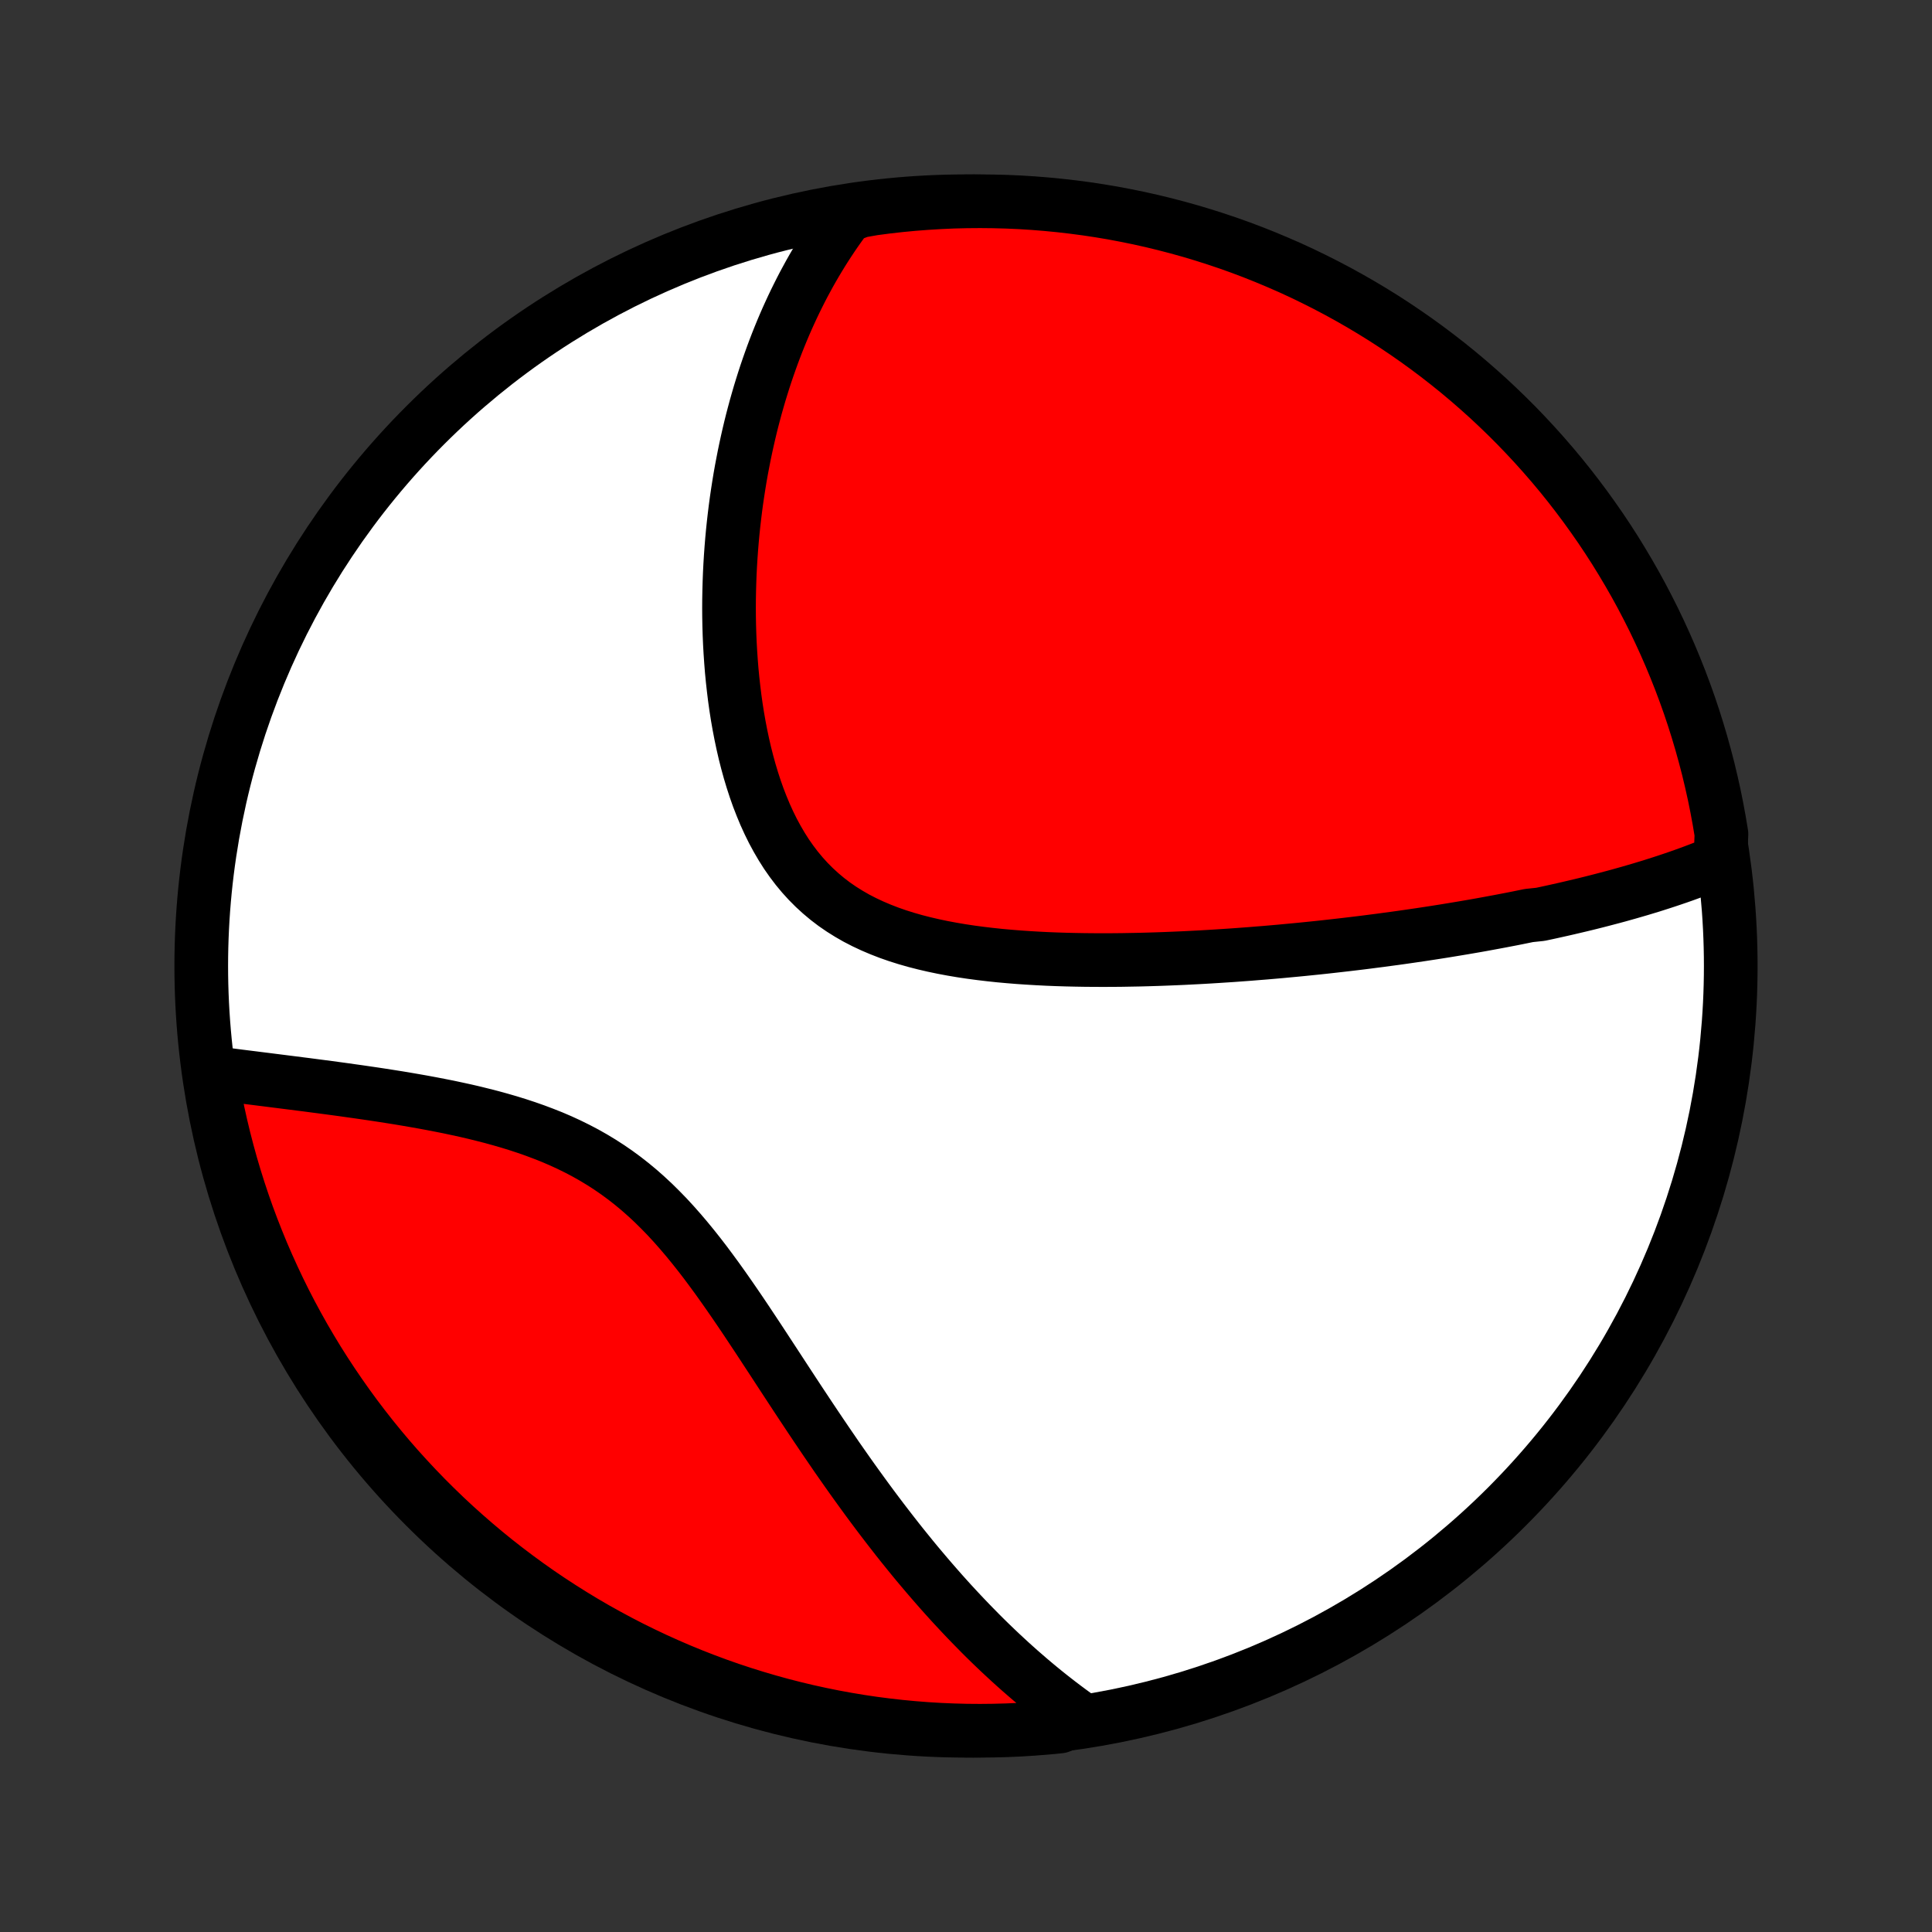 <?xml version="1.0" encoding="utf-8" standalone="no"?>
<!DOCTYPE svg PUBLIC "-//W3C//DTD SVG 1.1//EN"
  "http://www.w3.org/Graphics/SVG/1.1/DTD/svg11.dtd">
<!-- Created with matplotlib (http://matplotlib.org/) -->
<svg height="72pt" version="1.1" viewBox="0 0 72 72" width="72pt" xmlns="http://www.w3.org/2000/svg" xmlns:xlink="http://www.w3.org/1999/xlink">
 <rect x="0" y="0" width="72" height="72" fill="#333333" stroke="none"/>
 <defs>
  <style type="text/css">
*{stroke-linecap:butt;stroke-linejoin:round;}
  </style>
 </defs>
 <g id="figure_1">
  <g id="patch_1">
   <path d="
M0 72
L72 72
L72 0
L0 0
z
" style="fill:none;"/>
  </g>
  <g id="axes_1">
   <g id="PatchCollection_1">
    <defs>
     <path d="
M36 -7.5
C43.558 -7.5 50.808 -10.503 56.153 -15.848
C61.497 -21.192 64.5 -28.442 64.5 -36
C64.5 -43.558 61.497 -50.808 56.153 -56.153
C50.808 -61.497 43.558 -64.5 36 -64.5
C28.442 -64.5 21.192 -61.497 15.848 -56.153
C10.503 -50.808 7.5 -43.558 7.5 -36
C7.5 -28.442 10.503 -21.192 15.848 -15.848
C21.192 -10.503 28.442 -7.5 36 -7.5
z
" id="C0_0_a811fe30f3"/>
     <path d="
M64.115 -39.917
L63.919 -39.834
L63.722 -39.754
L63.525 -39.675
L63.327 -39.599
L63.129 -39.524
L62.931 -39.451
L62.732 -39.379
L62.532 -39.309
L62.333 -39.241
L62.133 -39.174
L61.932 -39.108
L61.732 -39.044
L61.531 -38.98
L61.329 -38.919
L61.127 -38.858
L60.925 -38.799
L60.722 -38.74
L60.519 -38.683
L60.316 -38.626
L60.112 -38.571
L59.907 -38.517
L59.702 -38.463
L59.496 -38.41
L59.29 -38.358
L59.084 -38.307
L58.876 -38.257
L58.668 -38.208
L58.46 -38.159
L58.251 -38.111
L58.041 -38.064
L57.83 -38.017
L57.618 -37.971
L57.406 -37.926
L56.978 -37.881
L56.763 -37.837
L56.547 -37.793
L56.33 -37.75
L56.111 -37.708
L55.892 -37.666
L55.672 -37.625
L55.45 -37.584
L55.227 -37.543
L55.003 -37.503
L54.777 -37.464
L54.55 -37.425
L54.322 -37.387
L54.092 -37.349
L53.861 -37.311
L53.628 -37.274
L53.393 -37.237
L53.157 -37.201
L52.919 -37.165
L52.679 -37.13
L52.438 -37.095
L52.194 -37.06
L51.949 -37.026
L51.701 -36.993
L51.452 -36.959
L51.2 -36.927
L50.947 -36.894
L50.691 -36.862
L50.433 -36.831
L50.172 -36.8
L49.91 -36.77
L49.645 -36.74
L49.377 -36.71
L49.107 -36.681
L48.834 -36.653
L48.559 -36.625
L48.282 -36.598
L48.001 -36.572
L47.718 -36.545
L47.432 -36.52
L47.143 -36.495
L46.852 -36.472
L46.557 -36.448
L46.26 -36.426
L45.96 -36.404
L45.657 -36.384
L45.351 -36.364
L45.042 -36.345
L44.73 -36.327
L44.416 -36.311
L44.098 -36.295
L43.777 -36.281
L43.454 -36.268
L43.128 -36.256
L42.799 -36.246
L42.467 -36.237
L42.133 -36.231
L41.796 -36.225
L41.456 -36.222
L41.115 -36.221
L40.771 -36.222
L40.425 -36.225
L40.077 -36.231
L39.727 -36.239
L39.376 -36.25
L39.023 -36.264
L38.669 -36.282
L38.314 -36.303
L37.959 -36.327
L37.603 -36.356
L37.248 -36.388
L36.892 -36.426
L36.538 -36.468
L36.184 -36.515
L35.832 -36.568
L35.483 -36.627
L35.135 -36.692
L34.791 -36.764
L34.45 -36.843
L34.114 -36.929
L33.781 -37.024
L33.454 -37.127
L33.133 -37.239
L32.818 -37.361
L32.51 -37.492
L32.209 -37.633
L31.916 -37.784
L31.632 -37.947
L31.356 -38.12
L31.089 -38.304
L30.832 -38.5
L30.585 -38.707
L30.347 -38.925
L30.119 -39.154
L29.902 -39.393
L29.694 -39.643
L29.497 -39.903
L29.309 -40.172
L29.132 -40.451
L28.964 -40.738
L28.805 -41.032
L28.656 -41.334
L28.515 -41.643
L28.384 -41.958
L28.26 -42.277
L28.145 -42.602
L28.038 -42.931
L27.938 -43.263
L27.846 -43.598
L27.76 -43.936
L27.682 -44.276
L27.61 -44.617
L27.544 -44.959
L27.484 -45.302
L27.43 -45.645
L27.382 -45.987
L27.34 -46.33
L27.302 -46.671
L27.269 -47.012
L27.242 -47.351
L27.219 -47.689
L27.2 -48.024
L27.186 -48.358
L27.176 -48.69
L27.17 -49.02
L27.168 -49.347
L27.17 -49.671
L27.176 -49.993
L27.185 -50.313
L27.197 -50.629
L27.213 -50.943
L27.232 -51.253
L27.254 -51.561
L27.279 -51.866
L27.307 -52.168
L27.338 -52.466
L27.372 -52.762
L27.408 -53.055
L27.447 -53.344
L27.489 -53.631
L27.533 -53.915
L27.579 -54.195
L27.628 -54.473
L27.68 -54.747
L27.733 -55.019
L27.789 -55.288
L27.847 -55.554
L27.907 -55.817
L27.969 -56.078
L28.033 -56.335
L28.1 -56.59
L28.168 -56.842
L28.239 -57.092
L28.311 -57.339
L28.386 -57.584
L28.462 -57.826
L28.54 -58.065
L28.621 -58.303
L28.703 -58.537
L28.787 -58.77
L28.873 -59
L28.961 -59.228
L29.051 -59.454
L29.143 -59.678
L29.237 -59.9
L29.333 -60.12
L29.431 -60.337
L29.531 -60.553
L29.633 -60.767
L29.737 -60.978
L29.843 -61.189
L29.951 -61.397
L30.062 -61.603
L30.174 -61.808
L30.289 -62.011
L30.406 -62.212
L30.526 -62.412
L30.647 -62.61
L30.771 -62.806
L30.898 -63.001
L31.027 -63.195
L31.158 -63.386
L31.293 -63.577
L31.43 -63.766
L31.569 -63.953
L32.059 -64.139
L32.552 -64.226
L33.046 -64.291
L33.541 -64.347
L34.037 -64.394
L34.534 -64.432
L35.031 -64.462
L35.528 -64.484
L36.026 -64.496
L36.523 -64.5
L37.02 -64.495
L37.517 -64.482
L38.014 -64.46
L38.509 -64.429
L39.004 -64.389
L39.499 -64.341
L39.992 -64.284
L40.484 -64.219
L40.974 -64.145
L41.463 -64.063
L41.95 -63.971
L42.436 -63.872
L42.919 -63.764
L43.401 -63.647
L43.88 -63.522
L44.357 -63.389
L44.831 -63.247
L45.303 -63.097
L45.772 -62.939
L46.237 -62.773
L46.7 -62.598
L47.159 -62.415
L47.615 -62.224
L48.068 -62.026
L48.517 -61.819
L48.961 -61.604
L49.402 -61.382
L49.839 -61.152
L50.272 -60.914
L50.7 -60.669
L51.124 -60.416
L51.544 -60.156
L51.958 -59.888
L52.368 -59.613
L52.773 -59.331
L53.172 -59.042
L53.566 -58.746
L53.955 -58.443
L54.339 -58.133
L54.717 -57.816
L55.089 -57.492
L55.456 -57.163
L55.816 -56.826
L56.171 -56.483
L56.519 -56.135
L56.861 -55.779
L57.197 -55.418
L57.526 -55.051
L57.849 -54.678
L58.165 -54.3
L58.474 -53.916
L58.776 -53.526
L59.072 -53.131
L59.36 -52.731
L59.642 -52.326
L59.916 -51.916
L60.183 -51.501
L60.442 -51.081
L60.694 -50.657
L60.939 -50.228
L61.176 -49.795
L61.405 -49.357
L61.627 -48.916
L61.84 -48.471
L62.046 -48.022
L62.244 -47.569
L62.434 -47.112
L62.616 -46.653
L62.79 -46.19
L62.956 -45.724
L63.113 -45.255
L63.262 -44.783
L63.403 -44.308
L63.535 -43.831
L63.66 -43.352
L63.775 -42.87
L63.883 -42.386
L63.981 -41.901
L64.071 -41.413
L64.153 -40.924
z
" id="C0_1_b80af9c1e7"/>
     <path d="
M40.245 -7.966
L40.055 -8.102
L39.866 -8.24
L39.678 -8.38
L39.49 -8.522
L39.303 -8.667
L39.117 -8.813
L38.931 -8.962
L38.746 -9.113
L38.562 -9.266
L38.377 -9.422
L38.194 -9.58
L38.01 -9.74
L37.827 -9.903
L37.644 -10.068
L37.462 -10.236
L37.279 -10.406
L37.097 -10.579
L36.915 -10.754
L36.733 -10.932
L36.551 -11.113
L36.37 -11.297
L36.188 -11.483
L36.006 -11.672
L35.824 -11.864
L35.642 -12.059
L35.46 -12.256
L35.278 -12.457
L35.095 -12.661
L34.913 -12.868
L34.73 -13.078
L34.547 -13.291
L34.363 -13.508
L34.179 -13.727
L33.995 -13.95
L33.811 -14.177
L33.626 -14.406
L33.441 -14.639
L33.256 -14.876
L33.07 -15.116
L32.883 -15.36
L32.696 -15.607
L32.509 -15.857
L32.321 -16.111
L32.133 -16.369
L31.944 -16.63
L31.754 -16.895
L31.564 -17.163
L31.374 -17.434
L31.182 -17.709
L30.991 -17.988
L30.798 -18.27
L30.605 -18.555
L30.411 -18.843
L30.216 -19.134
L30.021 -19.428
L29.824 -19.725
L29.627 -20.024
L29.429 -20.326
L29.23 -20.63
L29.03 -20.936
L28.829 -21.244
L28.626 -21.554
L28.423 -21.864
L28.218 -22.176
L28.011 -22.488
L27.803 -22.801
L27.593 -23.113
L27.381 -23.424
L27.166 -23.735
L26.95 -24.043
L26.731 -24.35
L26.509 -24.653
L26.285 -24.954
L26.057 -25.25
L25.825 -25.542
L25.59 -25.829
L25.351 -26.11
L25.108 -26.385
L24.861 -26.653
L24.608 -26.913
L24.352 -27.166
L24.09 -27.41
L23.823 -27.646
L23.551 -27.872
L23.274 -28.089
L22.991 -28.297
L22.704 -28.495
L22.412 -28.683
L22.116 -28.862
L21.815 -29.032
L21.51 -29.192
L21.201 -29.344
L20.89 -29.487
L20.575 -29.622
L20.257 -29.748
L19.938 -29.868
L19.616 -29.981
L19.294 -30.087
L18.97 -30.187
L18.646 -30.281
L18.322 -30.37
L17.998 -30.453
L17.675 -30.533
L17.353 -30.608
L17.032 -30.678
L16.713 -30.746
L16.395 -30.809
L16.079 -30.87
L15.766 -30.928
L15.455 -30.983
L15.147 -31.036
L14.842 -31.087
L14.539 -31.135
L14.24 -31.182
L13.943 -31.227
L13.65 -31.27
L13.361 -31.312
L13.074 -31.352
L12.792 -31.392
L12.512 -31.43
L12.236 -31.467
L11.964 -31.503
L11.696 -31.538
L11.431 -31.573
L11.169 -31.606
L10.911 -31.639
L10.657 -31.671
L10.406 -31.703
L10.159 -31.734
L9.915 -31.765
L9.675 -31.795
L9.438 -31.825
L9.205 -31.854
L8.974 -31.883
L8.748 -31.912
L8.524 -31.941
L8.303 -31.969
L8.086 -31.997
L7.854 -32.024
L7.937 -31.52
L8.028 -31.029
L8.127 -30.54
L8.235 -30.053
L8.352 -29.567
L8.477 -29.084
L8.61 -28.602
L8.752 -28.123
L8.902 -27.646
L9.06 -27.172
L9.226 -26.7
L9.401 -26.232
L9.584 -25.766
L9.774 -25.303
L9.973 -24.844
L10.18 -24.388
L10.394 -23.935
L10.616 -23.486
L10.846 -23.041
L11.084 -22.6
L11.329 -22.163
L11.582 -21.731
L11.842 -21.302
L12.11 -20.878
L12.385 -20.459
L12.667 -20.045
L12.956 -19.635
L13.252 -19.23
L13.555 -18.831
L13.865 -18.436
L14.182 -18.047
L14.505 -17.663
L14.835 -17.285
L15.172 -16.913
L15.514 -16.547
L15.863 -16.186
L16.218 -15.832
L16.579 -15.483
L16.946 -15.141
L17.319 -14.806
L17.698 -14.476
L18.082 -14.153
L18.471 -13.837
L18.866 -13.528
L19.266 -13.226
L19.671 -12.93
L20.081 -12.641
L20.496 -12.36
L20.916 -12.086
L21.34 -11.819
L21.769 -11.559
L22.202 -11.307
L22.64 -11.063
L23.081 -10.826
L23.526 -10.596
L23.976 -10.375
L24.428 -10.161
L24.885 -9.955
L25.344 -9.757
L25.807 -9.567
L26.273 -9.385
L26.742 -9.211
L27.214 -9.045
L27.689 -8.888
L28.166 -8.739
L28.645 -8.598
L29.127 -8.465
L29.611 -8.341
L30.096 -8.225
L30.584 -8.118
L31.073 -8.019
L31.564 -7.929
L32.056 -7.847
L32.549 -7.774
L33.043 -7.71
L33.538 -7.654
L34.034 -7.607
L34.531 -7.568
L35.028 -7.538
L35.525 -7.517
L36.022 -7.504
L36.52 -7.5
L37.017 -7.505
L37.514 -7.518
L38.01 -7.54
L38.506 -7.571
L39.001 -7.61
L39.495 -7.658
z
" id="C0_2_75cd3f31f5"/>
    </defs>
    <g clip-path="url(#p1bffca34e9)">
     <use style="fill:#ffffff;stroke:#000000;stroke-width:2.0;" x="0.0" xlink:href="#C0_0_a811fe30f3" y="72.0"/>
    </g>
    <g clip-path="url(#p1bffca34e9)">
     <use style="fill:#ff0000;stroke:#000000;stroke-width:2.0;" x="0.0" xlink:href="#C0_1_b80af9c1e7" y="72.0"/>
    </g>
    <g clip-path="url(#p1bffca34e9)">
     <use style="fill:#ff0000;stroke:#000000;stroke-width:2.0;" x="0.0" xlink:href="#C0_2_75cd3f31f5" y="72.0"/>
    </g>
   </g>
  </g>
 </g>
 <defs>
  <clipPath id="p1bffca34e9">
   <rect height="72.0" width="72.0" x="0.0" y="0.0"/>
  </clipPath>
 </defs>
</svg>
